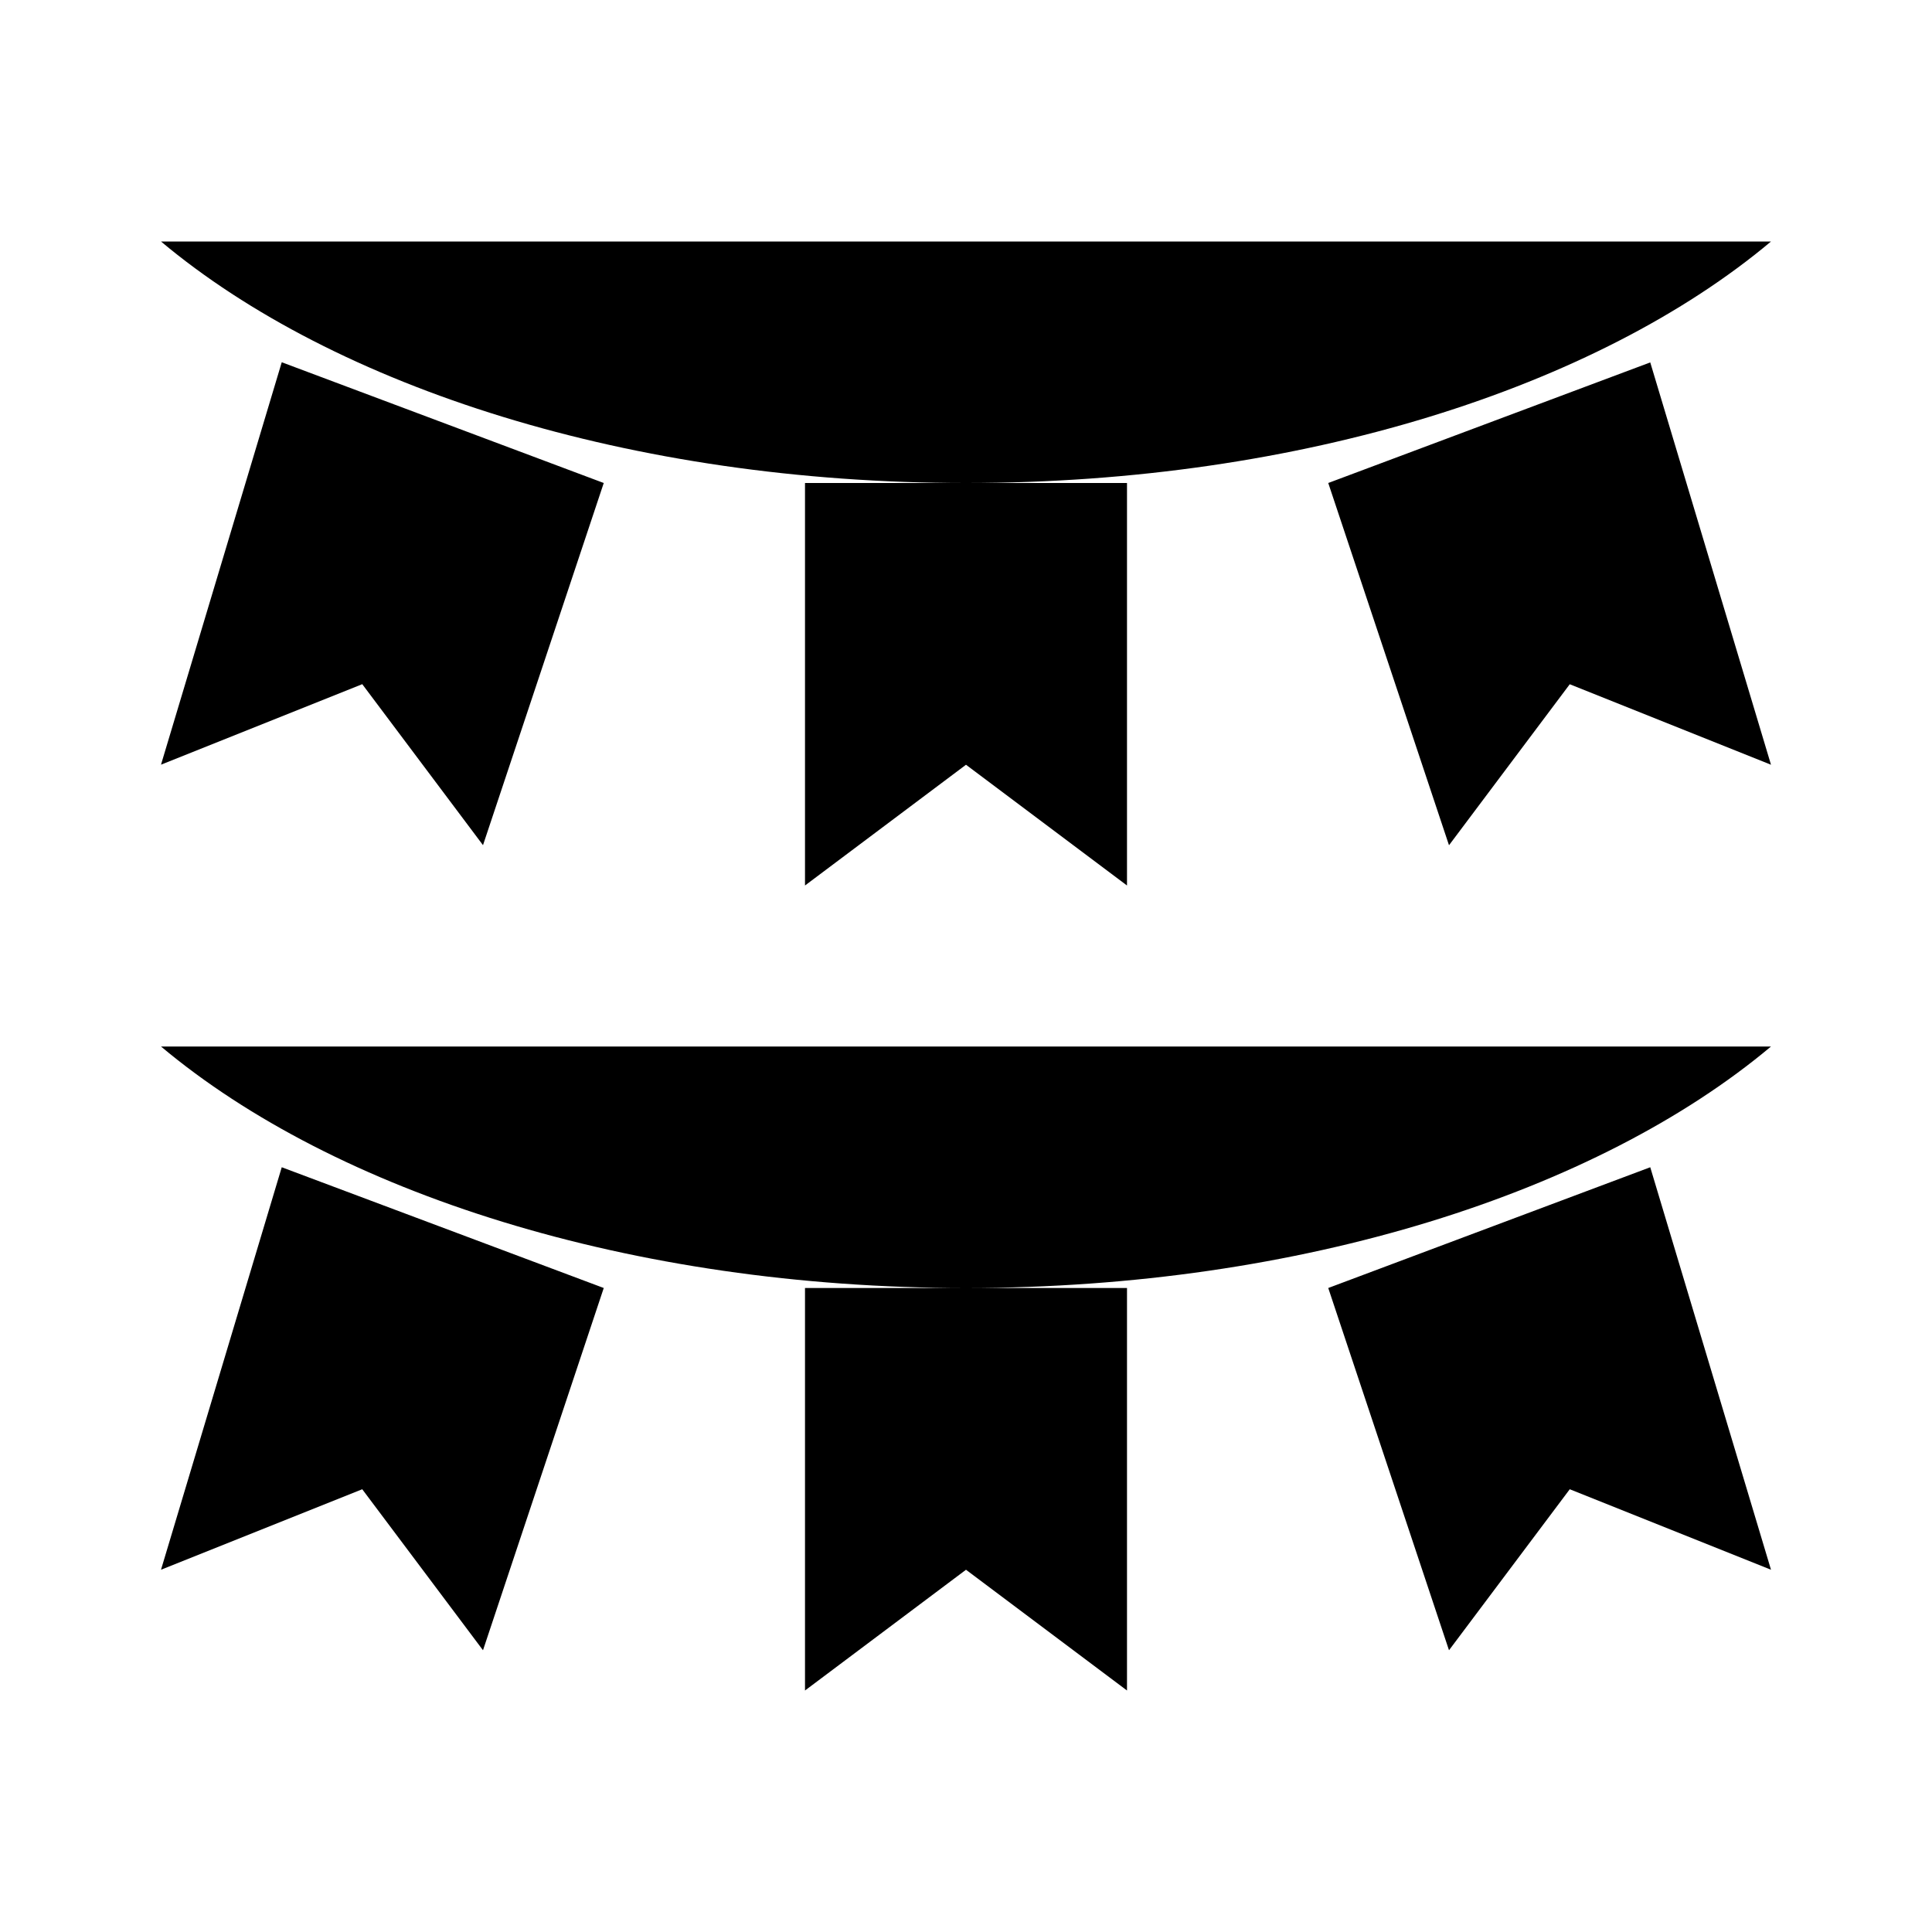 <svg xmlns="http://www.w3.org/2000/svg" viewBox="0 0 24 24"><path d="M22 3c-2.156 1.809-5.83 3-10 3C7.833 6 4.159 4.809 2 3M10 6v5l2-1.5 2 1.5V6M3.5 4.5 2 9.499l2.5-1 1.5 2L7.5 6M20.5 4.502 22 9.5l-2.5-1-1.5 2-1.5-4.5M22 13c-2.157 1.809-5.83 3-10 3s-7.843-1.191-10-3M10 16v5l2-1.5 2 1.5v-5M3.5 14.5l-1.5 5 2.5-1 1.5 2L7.5 16M20.5 14.5l1.5 5-2.5-1-1.5 2-1.5-4.5"/></svg>